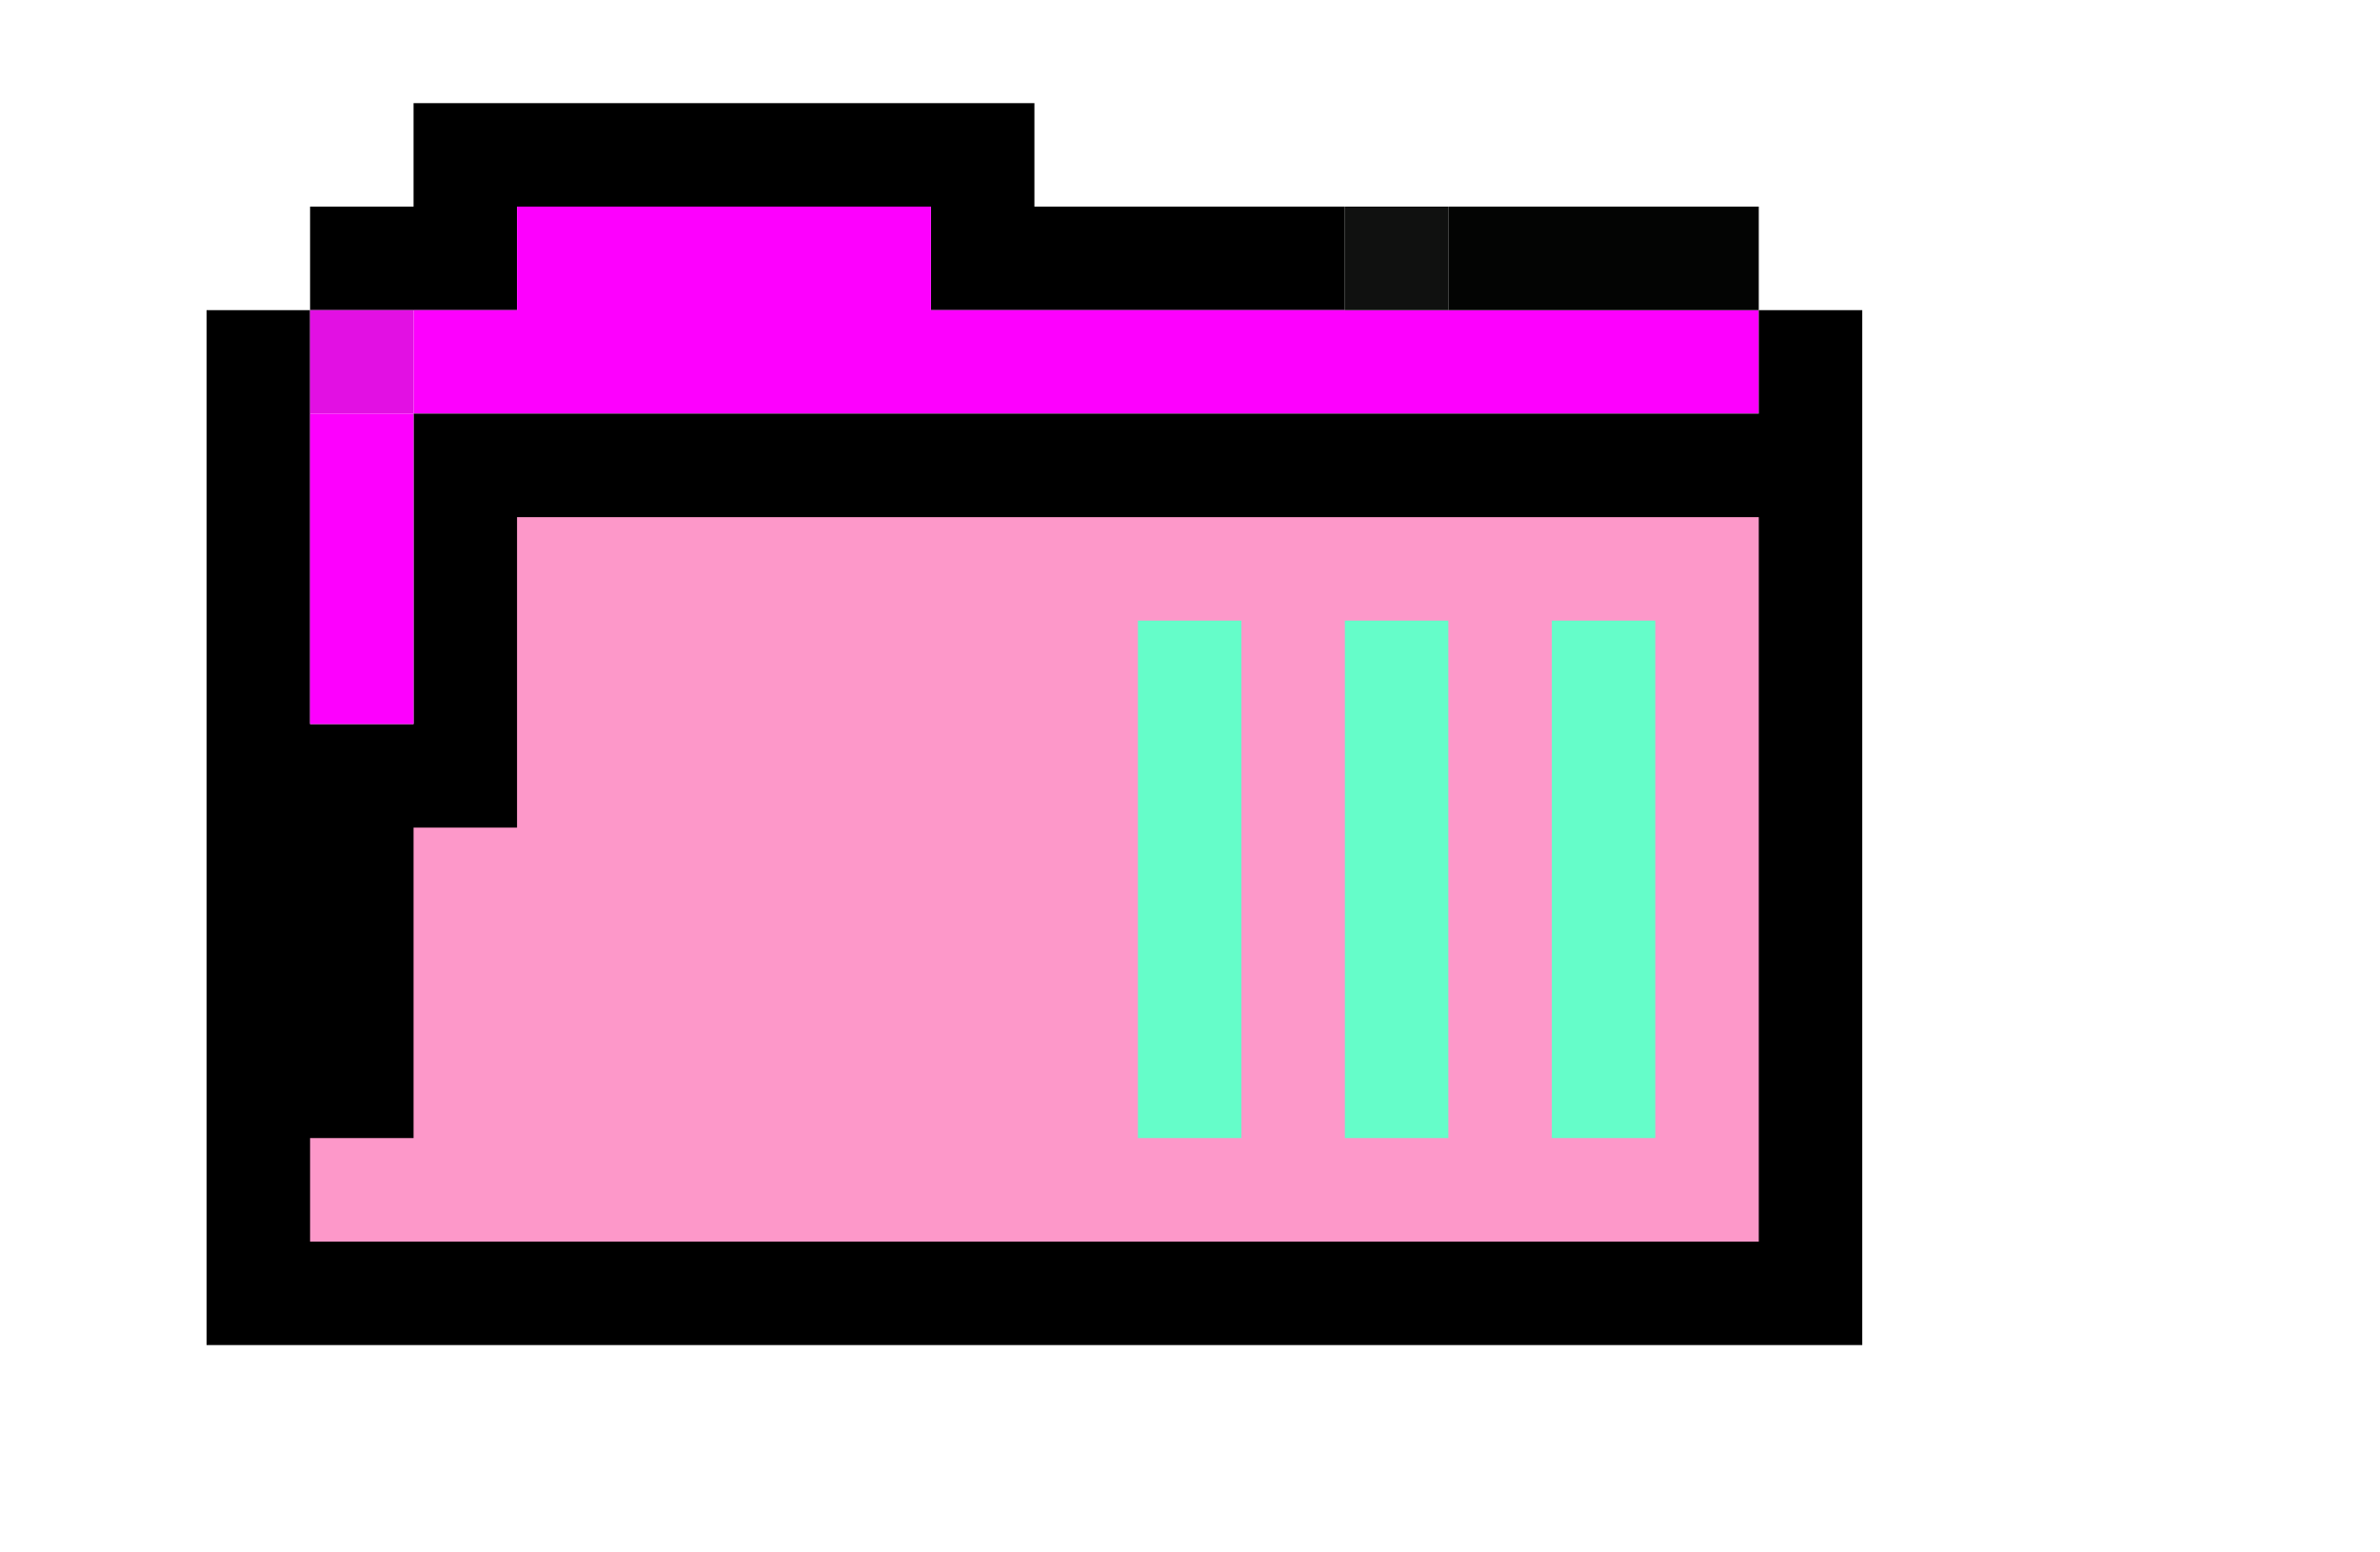 <?xml version="1.0" encoding="UTF-8"?>
<!DOCTYPE svg PUBLIC "-//W3C//DTD SVG 1.1//EN" "http://www.w3.org/Graphics/SVG/1.1/DTD/svg11.dtd">
<svg xmlns="http://www.w3.org/2000/svg" version="1.1" width="9982px" height="6510px" style="shape-rendering:geometricPrecision; text-rendering:geometricPrecision; image-rendering:optimizeQuality; fill-rule:evenodd; clip-rule:evenodd" xmlns:xlink="http://www.w3.org/1999/xlink">
<g><path style="opacity:1" fill="#000000" d="M 5640.5,866.5 C 5640.5,1011.17 5640.5,1155.83 5640.5,1300.5C 5061.83,1300.5 4483.17,1300.5 3904.5,1300.5C 3904.5,1155.83 3904.5,1011.17 3904.5,866.5C 3325.83,866.5 2747.17,866.5 2168.5,866.5C 2168.5,1011.17 2168.5,1155.83 2168.5,1300.5C 2023.83,1300.5 1879.17,1300.5 1734.5,1300.5C 1589.83,1300.5 1445.17,1300.5 1300.5,1300.5C 1300.5,1155.83 1300.5,1011.17 1300.5,866.5C 1445.17,866.5 1589.83,866.5 1734.5,866.5C 1734.5,721.833 1734.5,577.167 1734.5,432.5C 2602.5,432.5 3470.5,432.5 4338.5,432.5C 4338.5,577.167 4338.5,721.833 4338.5,866.5C 4772.5,866.5 5206.5,866.5 5640.5,866.5 Z"/></g>
<g><path style="opacity:1" fill="#fd00fe" d="M 5640.5,1300.5 C 5785.17,1300.5 5929.83,1300.5 6074.5,1300.5C 6508.5,1300.5 6942.5,1300.5 7376.5,1300.5C 7376.5,1445.17 7376.5,1589.83 7376.5,1734.5C 5495.83,1734.5 3615.17,1734.5 1734.5,1734.5C 1734.5,1589.83 1734.5,1445.17 1734.5,1300.5C 1879.17,1300.5 2023.83,1300.5 2168.5,1300.5C 2168.5,1155.83 2168.5,1011.17 2168.5,866.5C 2747.17,866.5 3325.83,866.5 3904.5,866.5C 3904.5,1011.17 3904.5,1155.83 3904.5,1300.5C 4483.17,1300.5 5061.83,1300.5 5640.5,1300.5 Z"/></g>
<g><path style="opacity:1" fill="#101110" d="M 5640.5,866.5 C 5785.17,866.5 5929.83,866.5 6074.5,866.5C 6074.5,1011.17 6074.5,1155.83 6074.5,1300.5C 5929.83,1300.5 5785.17,1300.5 5640.5,1300.5C 5640.5,1155.83 5640.5,1011.17 5640.5,866.5 Z"/></g>
<g><path style="opacity:1" fill="#030403" d="M 6074.5,866.5 C 6508.5,866.5 6942.5,866.5 7376.5,866.5C 7376.5,1011.17 7376.5,1155.83 7376.5,1300.5C 6942.5,1300.5 6508.5,1300.5 6074.5,1300.5C 6074.5,1155.83 6074.5,1011.17 6074.5,866.5 Z"/></g>
<g><path style="opacity:1" fill="#000000" d="M 1300.5,1300.5 C 1300.5,1445.17 1300.5,1589.83 1300.5,1734.5C 1300.5,2168.5 1300.5,2602.5 1300.5,3036.5C 1445.17,3036.5 1589.83,3036.5 1734.5,3036.5C 1734.5,2602.5 1734.5,2168.5 1734.5,1734.5C 3615.17,1734.5 5495.83,1734.5 7376.5,1734.5C 7376.5,1589.83 7376.5,1445.17 7376.5,1300.5C 7521.17,1300.5 7665.83,1300.5 7810.5,1300.5C 7810.5,2747.17 7810.5,4193.83 7810.5,5640.5C 5495.83,5640.5 3181.17,5640.5 866.5,5640.5C 866.5,4193.83 866.5,2747.17 866.5,1300.5C 1011.17,1300.5 1155.83,1300.5 1300.5,1300.5 Z"/></g>
<g><path style="opacity:1" fill="#e210e3" d="M 1300.5,1300.5 C 1445.17,1300.5 1589.83,1300.5 1734.5,1300.5C 1734.5,1445.17 1734.5,1589.83 1734.5,1734.5C 1589.83,1734.5 1445.17,1734.5 1300.5,1734.5C 1300.5,1589.83 1300.5,1445.17 1300.5,1300.5 Z"/></g>
<g><path style="opacity:1" fill="#fd00fe" d="M 1300.5,1734.5 C 1445.17,1734.5 1589.83,1734.5 1734.5,1734.5C 1734.5,2168.5 1734.5,2602.5 1734.5,3036.5C 1589.83,3036.5 1445.17,3036.5 1300.5,3036.5C 1300.5,2602.5 1300.5,2168.5 1300.5,1734.5 Z"/></g>
<g><path style="opacity:1" fill="#fd98c9" d="M 2168.5,2168.5 C 3904.5,2168.5 5640.5,2168.5 7376.5,2168.5C 7376.5,3181.17 7376.5,4193.83 7376.5,5206.5C 5351.17,5206.5 3325.83,5206.5 1300.5,5206.5C 1300.5,5061.83 1300.5,4917.17 1300.5,4772.5C 1445.17,4772.5 1589.83,4772.5 1734.5,4772.5C 1734.5,4338.5 1734.5,3904.5 1734.5,3470.5C 1879.17,3470.5 2023.83,3470.5 2168.5,3470.5C 2168.5,3036.5 2168.5,2602.5 2168.5,2168.5 Z"/></g>
<g><path style="opacity:1" fill="#65fdc9" d="M 4772.5,2602.5 C 4917.17,2602.5 5061.83,2602.5 5206.5,2602.5C 5206.5,3325.83 5206.5,4049.17 5206.5,4772.5C 5061.83,4772.5 4917.17,4772.5 4772.5,4772.5C 4772.5,4049.17 4772.5,3325.83 4772.5,2602.5 Z"/></g>
<g><path style="opacity:1" fill="#65fdc9" d="M 5640.5,2602.5 C 5785.17,2602.5 5929.83,2602.5 6074.5,2602.5C 6074.5,3325.83 6074.5,4049.17 6074.5,4772.5C 5929.83,4772.5 5785.17,4772.5 5640.5,4772.5C 5640.5,4049.17 5640.5,3325.83 5640.5,2602.5 Z"/></g>
<g><path style="opacity:1" fill="#65fdc9" d="M 6508.5,2602.5 C 6653.17,2602.5 6797.83,2602.5 6942.5,2602.5C 6942.5,3325.83 6942.5,4049.17 6942.5,4772.5C 6797.83,4772.5 6653.17,4772.5 6508.5,4772.5C 6508.5,4049.17 6508.5,3325.83 6508.5,2602.5 Z"/></g>
</svg>
